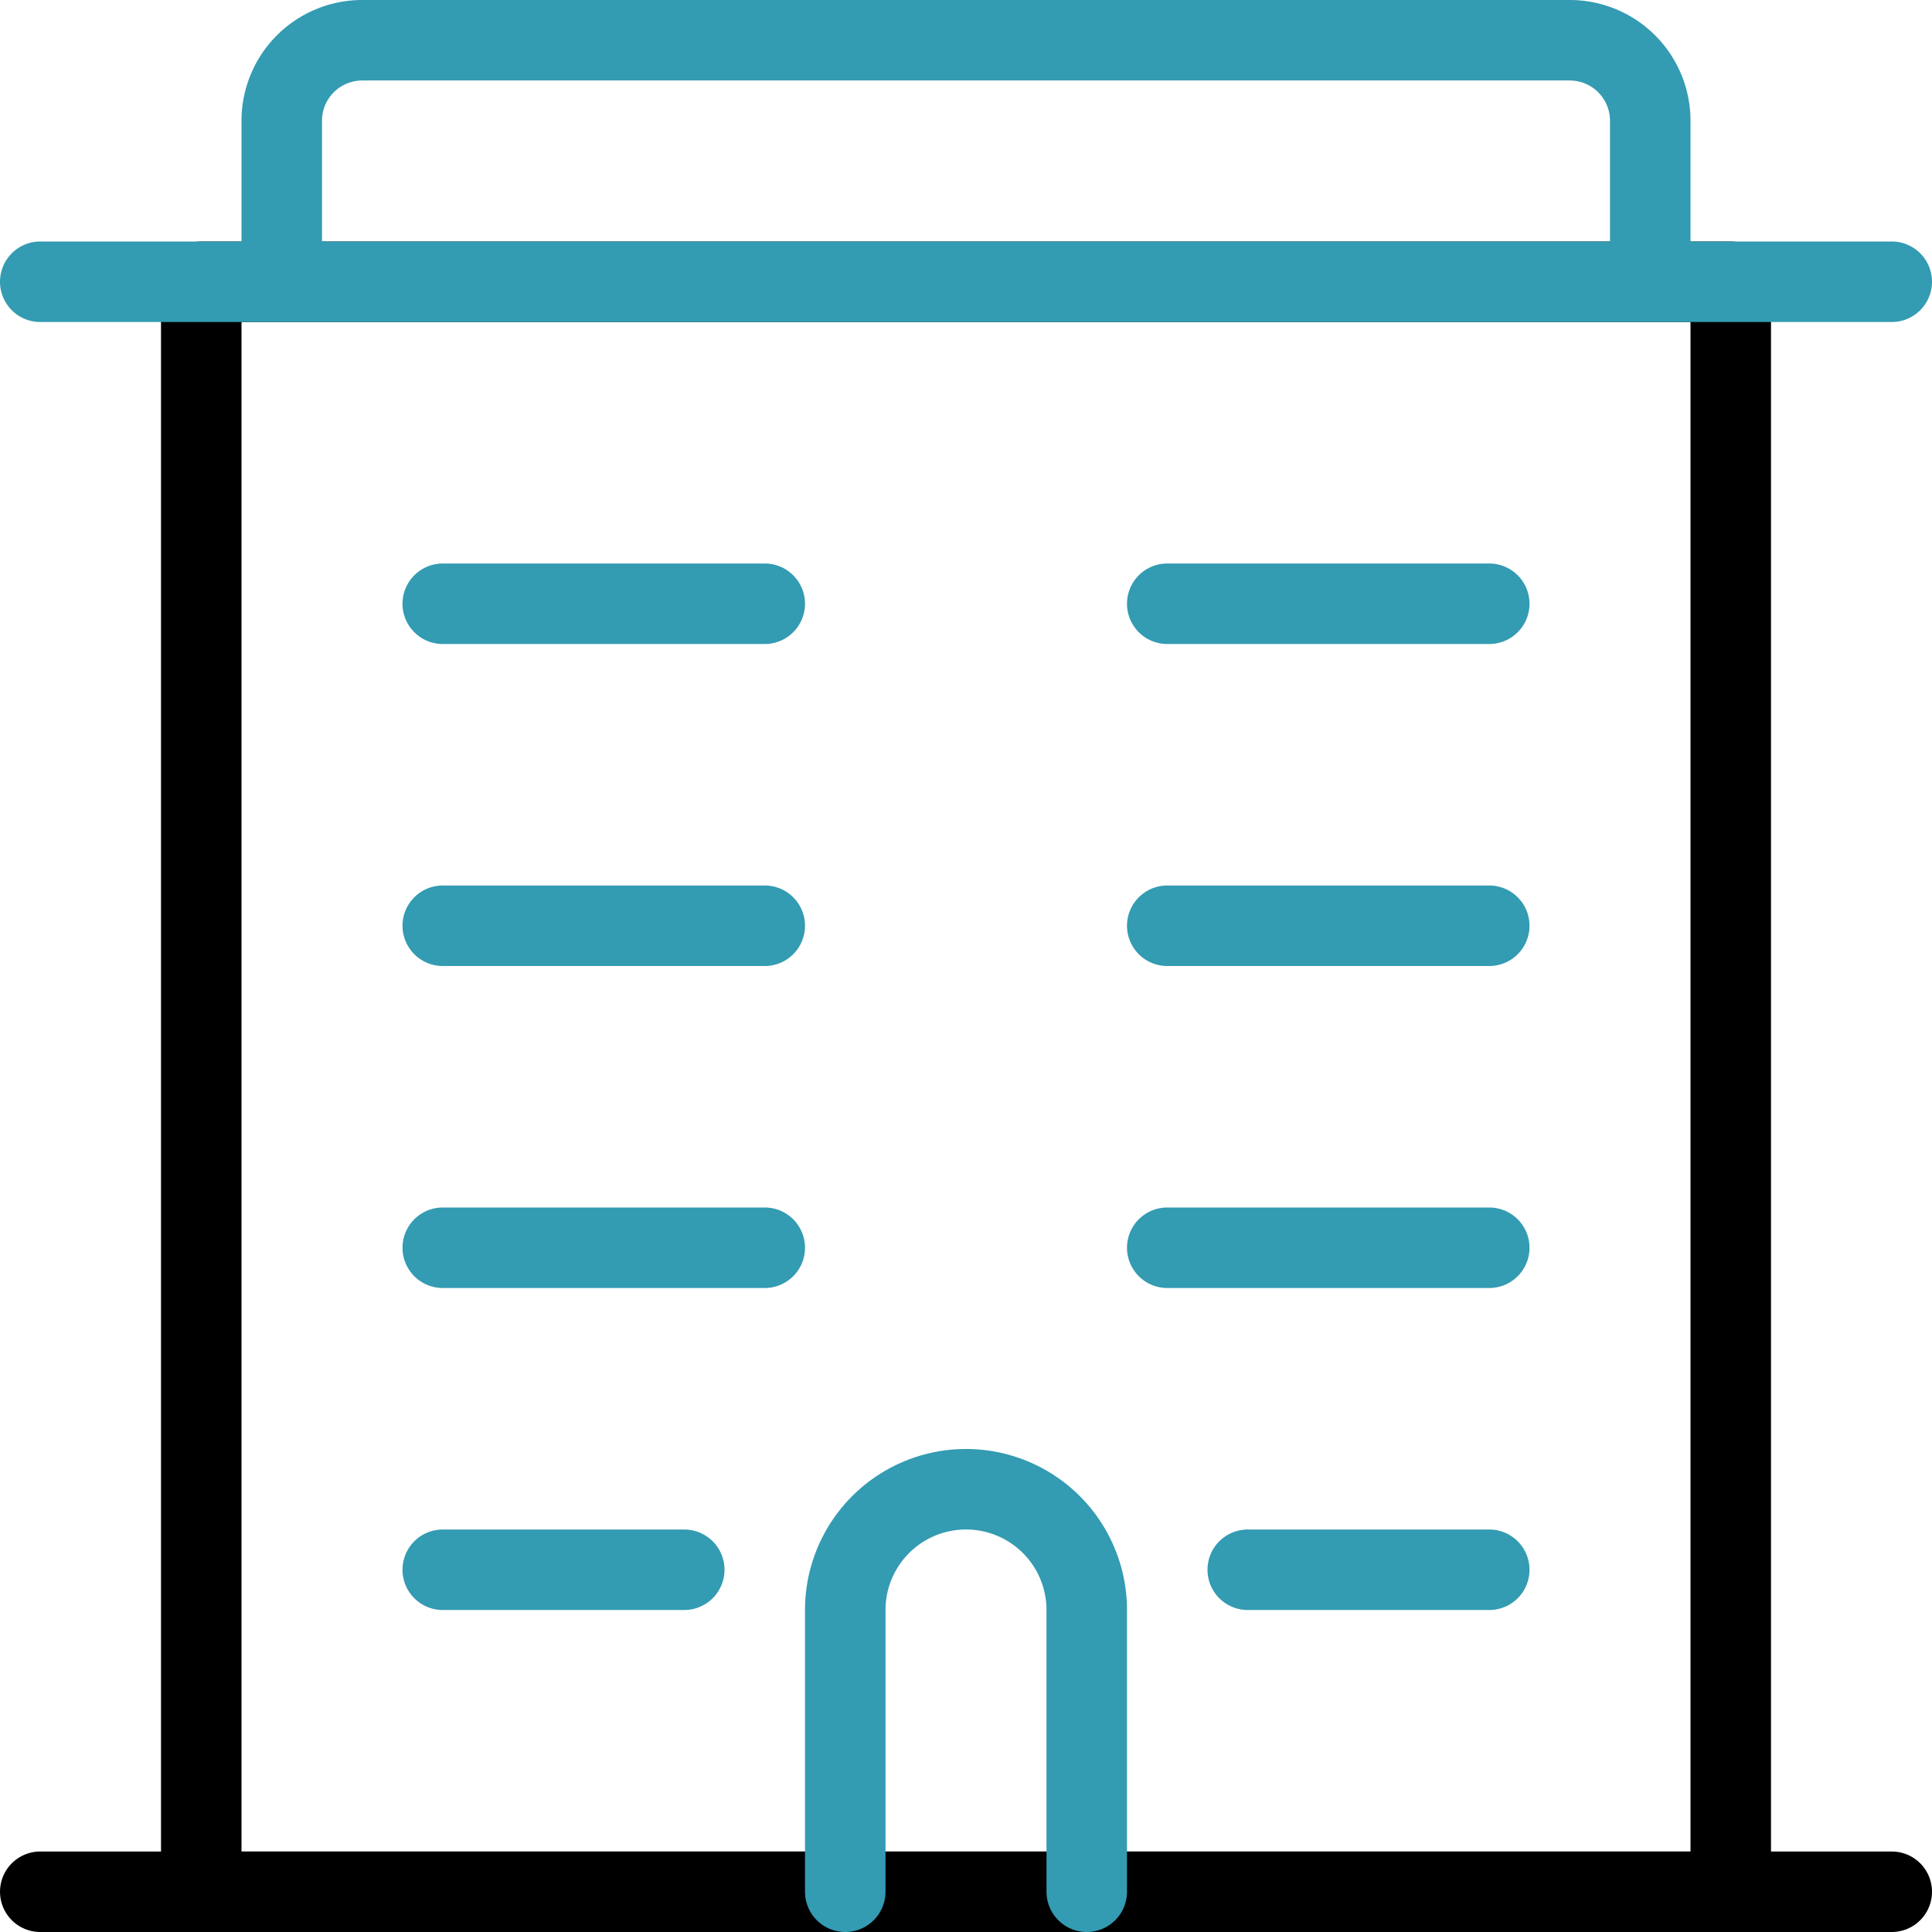 <svg xmlns="http://www.w3.org/2000/svg" viewBox="0 0 24 24">
    <path d="M.5 23.5h23M2.5 3.5h19v20h-19z" fill="none" stroke="currentColor" stroke-linecap="round"
          stroke-linejoin="round" stroke-miterlimit="10"/>
    <path data-name="Shape"
          d="M.5 3.5h23M20.5 3.5v-2a1 1 0 00-1-1h-15a1 1 0 00-1 1v2M10.5 23.5V20a1.5 1.5 0 013 0v3.5M5.5 19.5h3M15.5 19.5h3M5.5 15.5h4M14.5 15.5h4M5.5 11.5h4M14.5 11.5h4M5.5 7.5h4M14.5 7.5h4"
          fill="none" stroke="#339BB2" stroke-linecap="round" stroke-linejoin="round" stroke-miterlimit="10"/>
</svg>
